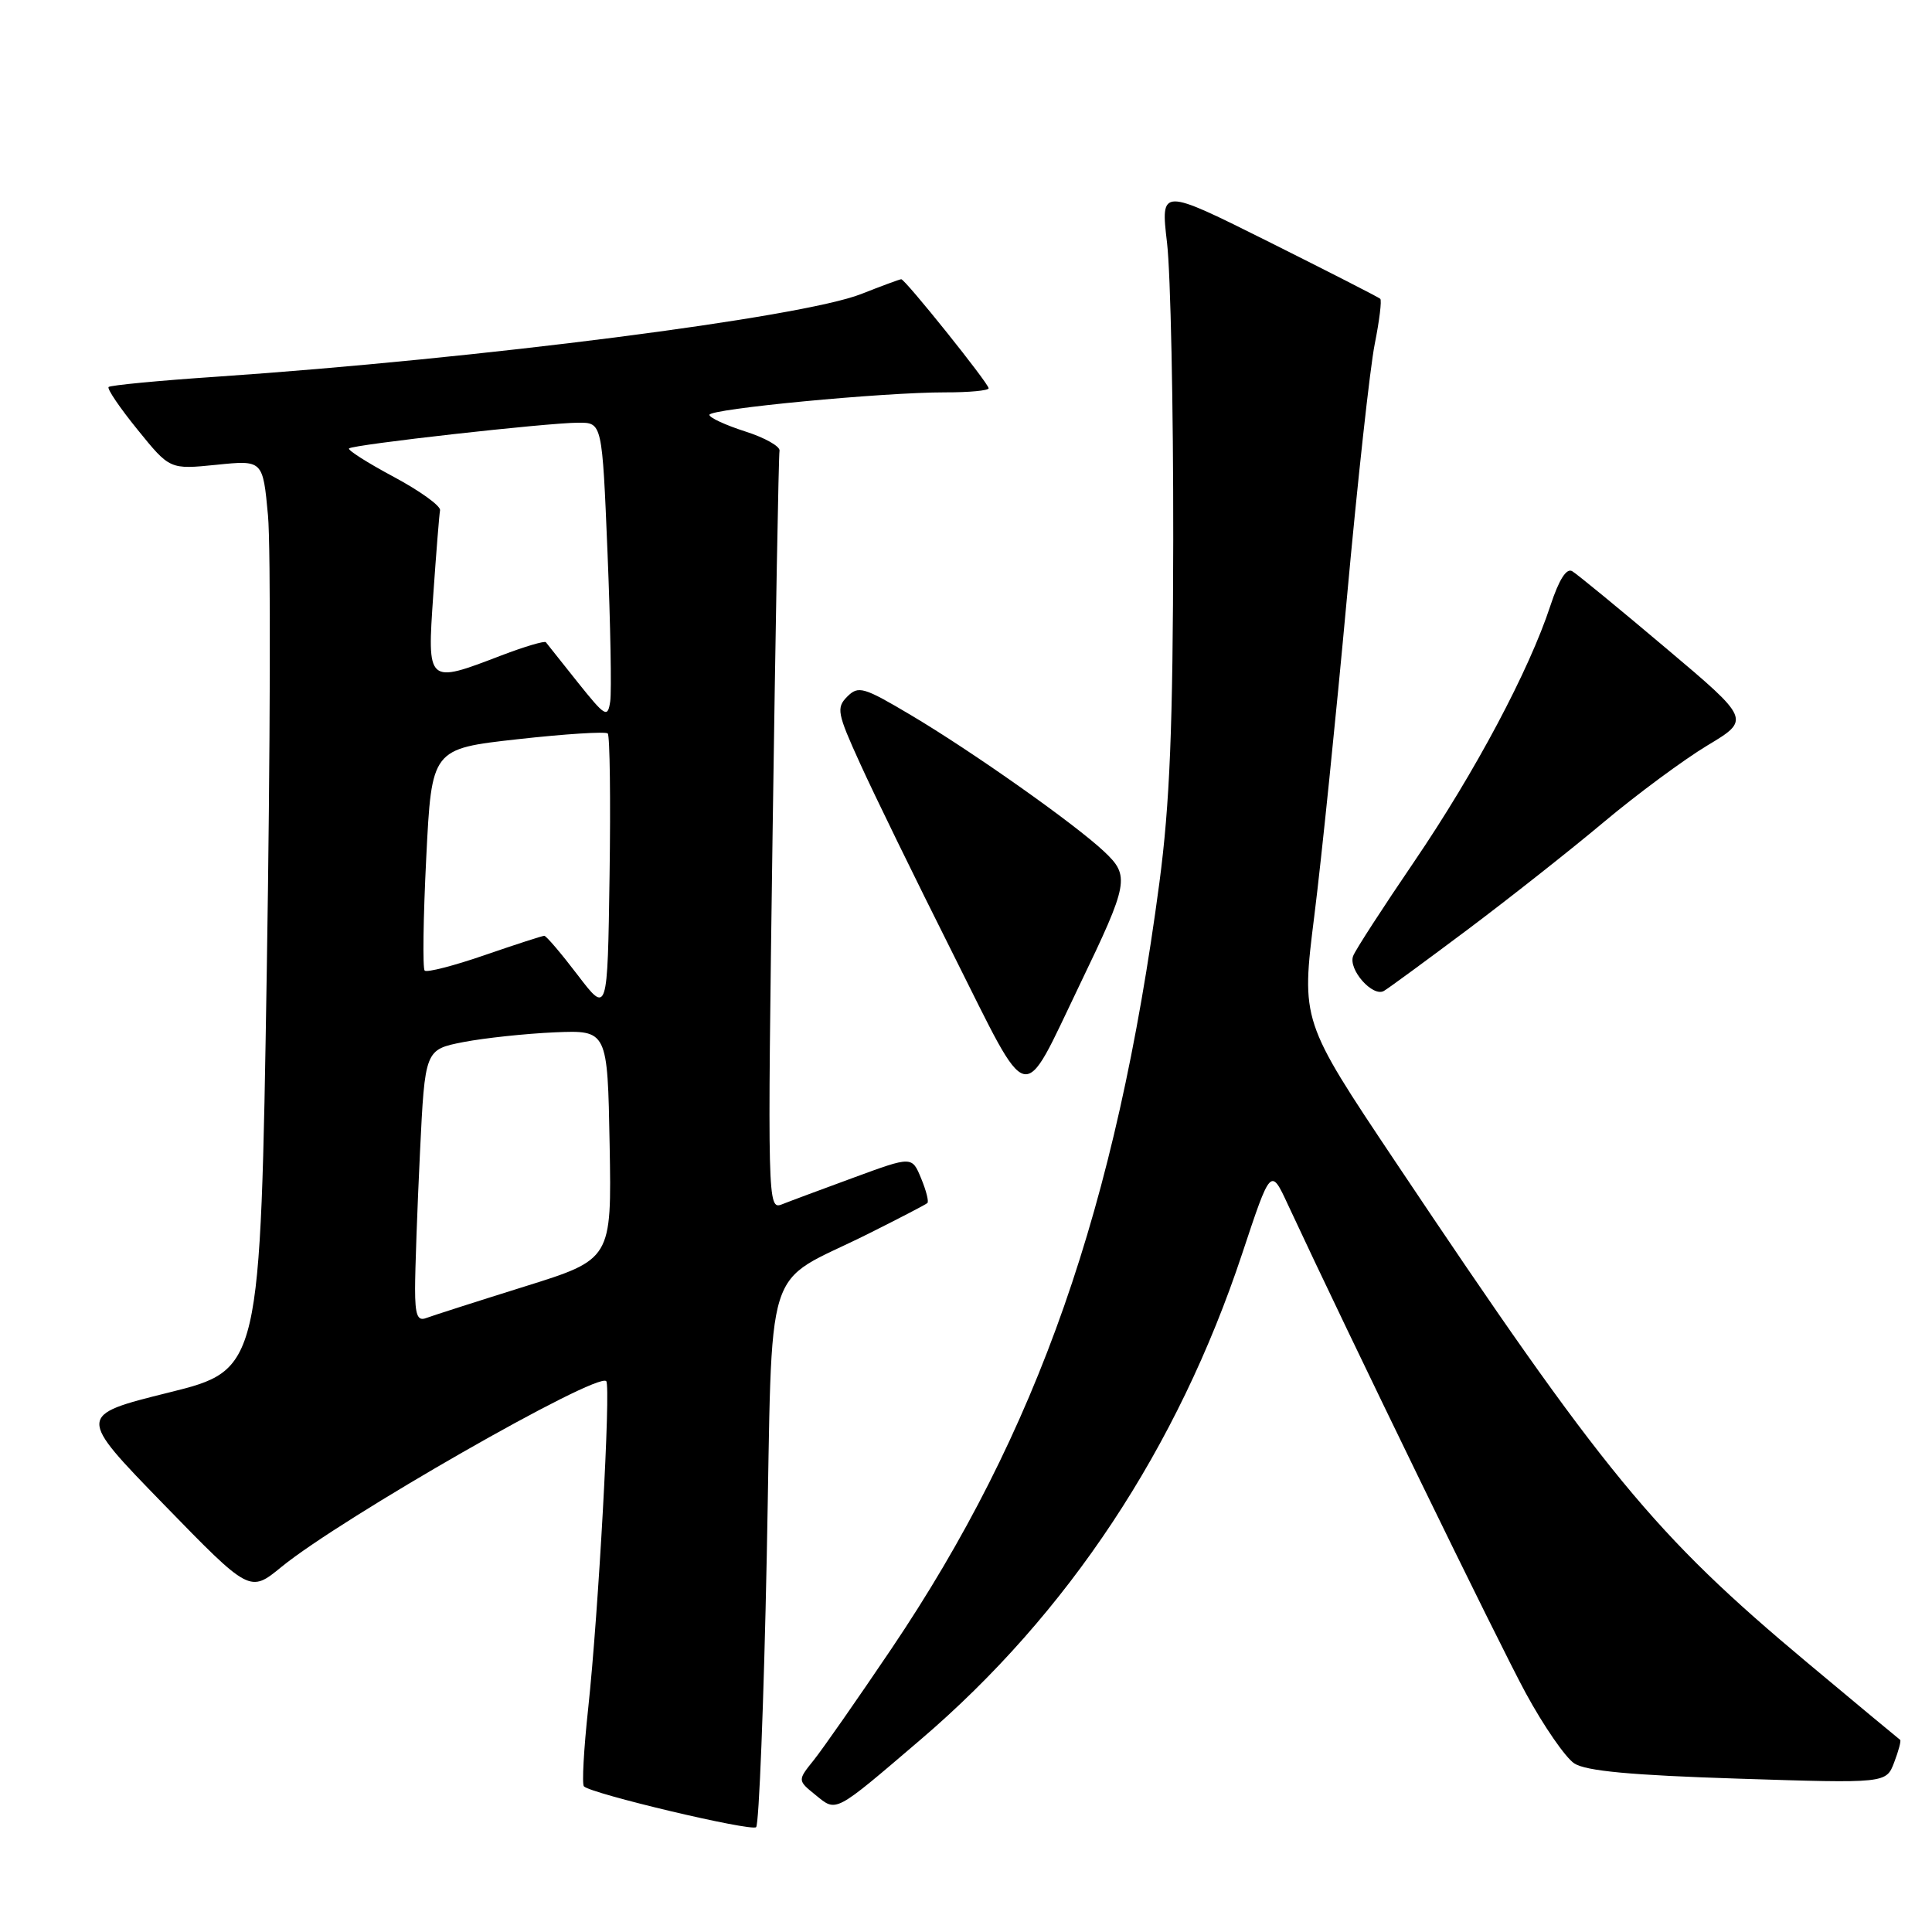 <?xml version="1.0" encoding="UTF-8" standalone="no"?>
<!DOCTYPE svg PUBLIC "-//W3C//DTD SVG 1.1//EN" "http://www.w3.org/Graphics/SVG/1.1/DTD/svg11.dtd" >
<svg xmlns="http://www.w3.org/2000/svg" xmlns:xlink="http://www.w3.org/1999/xlink" version="1.1" viewBox="0 0 256 256">
 <g >
 <path fill="currentColor"
d=" M 101.60 206.21 C 102.42 165.70 100.90 170.55 115.00 163.51 C 119.12 161.45 122.67 159.61 122.88 159.41 C 123.10 159.22 122.72 157.74 122.05 156.13 C 120.84 153.20 120.84 153.20 113.17 156.02 C 108.95 157.57 104.64 159.17 103.59 159.59 C 101.71 160.32 101.69 159.33 102.37 110.56 C 102.76 83.18 103.17 60.31 103.29 59.73 C 103.40 59.16 101.36 58.00 98.75 57.17 C 96.14 56.33 94.00 55.35 94.00 54.97 C 94.00 54.18 116.99 51.98 125.25 51.99 C 128.41 52.00 131.00 51.75 131.00 51.45 C 131.00 50.80 119.94 37.00 119.42 37.00 C 119.23 37.00 116.84 37.88 114.11 38.96 C 106.22 42.07 63.50 47.54 28.65 49.92 C 21.04 50.43 14.62 51.05 14.39 51.28 C 14.16 51.51 15.89 54.06 18.24 56.95 C 22.50 62.21 22.50 62.21 28.66 61.59 C 34.83 60.96 34.83 60.96 35.51 68.30 C 35.89 72.33 35.82 99.45 35.35 128.57 C 34.50 181.50 34.50 181.50 22.36 184.52 C 10.22 187.54 10.22 187.54 21.66 199.30 C 33.10 211.06 33.10 211.06 37.30 207.62 C 45.22 201.15 79.11 181.76 80.33 183.01 C 80.96 183.65 79.30 213.71 77.94 226.35 C 77.35 231.78 77.10 236.43 77.37 236.70 C 78.36 237.69 99.52 242.70 100.19 242.11 C 100.57 241.77 101.21 225.62 101.60 206.21 Z  M 121.97 230.52 C 141.51 213.84 156.05 191.87 164.60 166.10 C 168.38 154.71 168.38 154.71 170.65 159.61 C 178.85 177.22 198.61 217.81 202.19 224.38 C 204.55 228.72 207.43 232.89 208.60 233.66 C 210.14 234.67 216.15 235.23 230.33 235.68 C 249.93 236.31 249.93 236.31 250.99 233.52 C 251.58 231.98 251.93 230.64 251.78 230.54 C 251.63 230.44 246.10 225.85 239.50 220.33 C 219.15 203.31 212.58 195.32 184.86 153.88 C 172.41 135.26 172.41 135.26 174.15 121.38 C 175.11 113.75 177.04 94.83 178.46 79.35 C 179.87 63.87 181.54 48.67 182.16 45.58 C 182.78 42.48 183.11 39.79 182.89 39.59 C 182.68 39.39 176.04 36.00 168.14 32.05 C 153.78 24.88 153.78 24.88 154.64 32.19 C 155.11 36.21 155.48 53.90 155.46 71.50 C 155.42 96.38 155.01 106.50 153.62 117.00 C 147.90 160.01 137.51 189.71 118.10 218.50 C 113.65 225.10 109.03 231.72 107.84 233.21 C 105.67 235.91 105.67 235.91 108.07 237.85 C 110.88 240.13 110.45 240.36 121.97 230.52 Z  M 143.06 130.50 C 149.57 116.98 149.74 116.07 146.30 112.83 C 142.41 109.17 128.85 99.59 120.69 94.75 C 114.43 91.03 113.74 90.83 112.27 92.30 C 110.79 93.78 110.93 94.51 113.98 101.20 C 115.80 105.22 121.34 116.56 126.29 126.42 C 136.67 147.10 135.23 146.75 143.06 130.50 Z  M 194.50 123.15 C 200.00 119.02 208.10 112.63 212.50 108.94 C 216.90 105.25 223.08 100.68 226.23 98.78 C 231.96 95.34 231.96 95.34 220.73 85.87 C 214.55 80.65 208.97 76.07 208.33 75.69 C 207.57 75.23 206.58 76.78 205.44 80.24 C 202.62 88.84 195.46 102.30 187.40 114.15 C 183.24 120.26 179.59 125.89 179.30 126.67 C 178.61 128.45 181.90 132.17 183.38 131.30 C 184.00 130.94 189.00 127.27 194.50 123.15 Z  M 55.00 170.77 C 55.00 168.32 55.29 160.19 55.65 152.70 C 56.31 139.08 56.31 139.08 61.40 138.08 C 64.21 137.54 69.65 136.96 73.50 136.79 C 80.50 136.50 80.50 136.50 80.78 151.69 C 81.05 166.87 81.05 166.87 69.48 170.48 C 63.12 172.47 57.26 174.35 56.46 174.65 C 55.32 175.09 55.00 174.25 55.00 170.77 Z  M 76.54 129.19 C 74.37 126.34 72.38 124.00 72.12 124.00 C 71.86 124.00 68.31 125.15 64.22 126.56 C 60.14 127.97 56.56 128.89 56.27 128.61 C 55.99 128.32 56.08 121.59 56.48 113.65 C 57.20 99.22 57.20 99.22 68.60 97.95 C 74.88 97.25 80.24 96.91 80.53 97.19 C 80.81 97.48 80.92 105.96 80.77 116.05 C 80.50 134.38 80.50 134.38 76.54 129.19 Z  M 76.56 90.42 C 74.40 87.71 72.50 85.32 72.33 85.10 C 72.17 84.89 69.52 85.67 66.43 86.85 C 56.57 90.63 56.60 90.65 57.41 78.83 C 57.80 73.23 58.20 68.19 58.31 67.61 C 58.41 67.04 55.65 65.05 52.18 63.19 C 48.70 61.33 46.03 59.63 46.25 59.42 C 46.76 58.91 72.49 56.02 76.64 56.01 C 79.79 56.00 79.79 56.00 80.50 73.25 C 80.89 82.74 81.05 91.59 80.86 92.92 C 80.52 95.17 80.23 95.00 76.56 90.42 Z "/>
</g>
</svg>